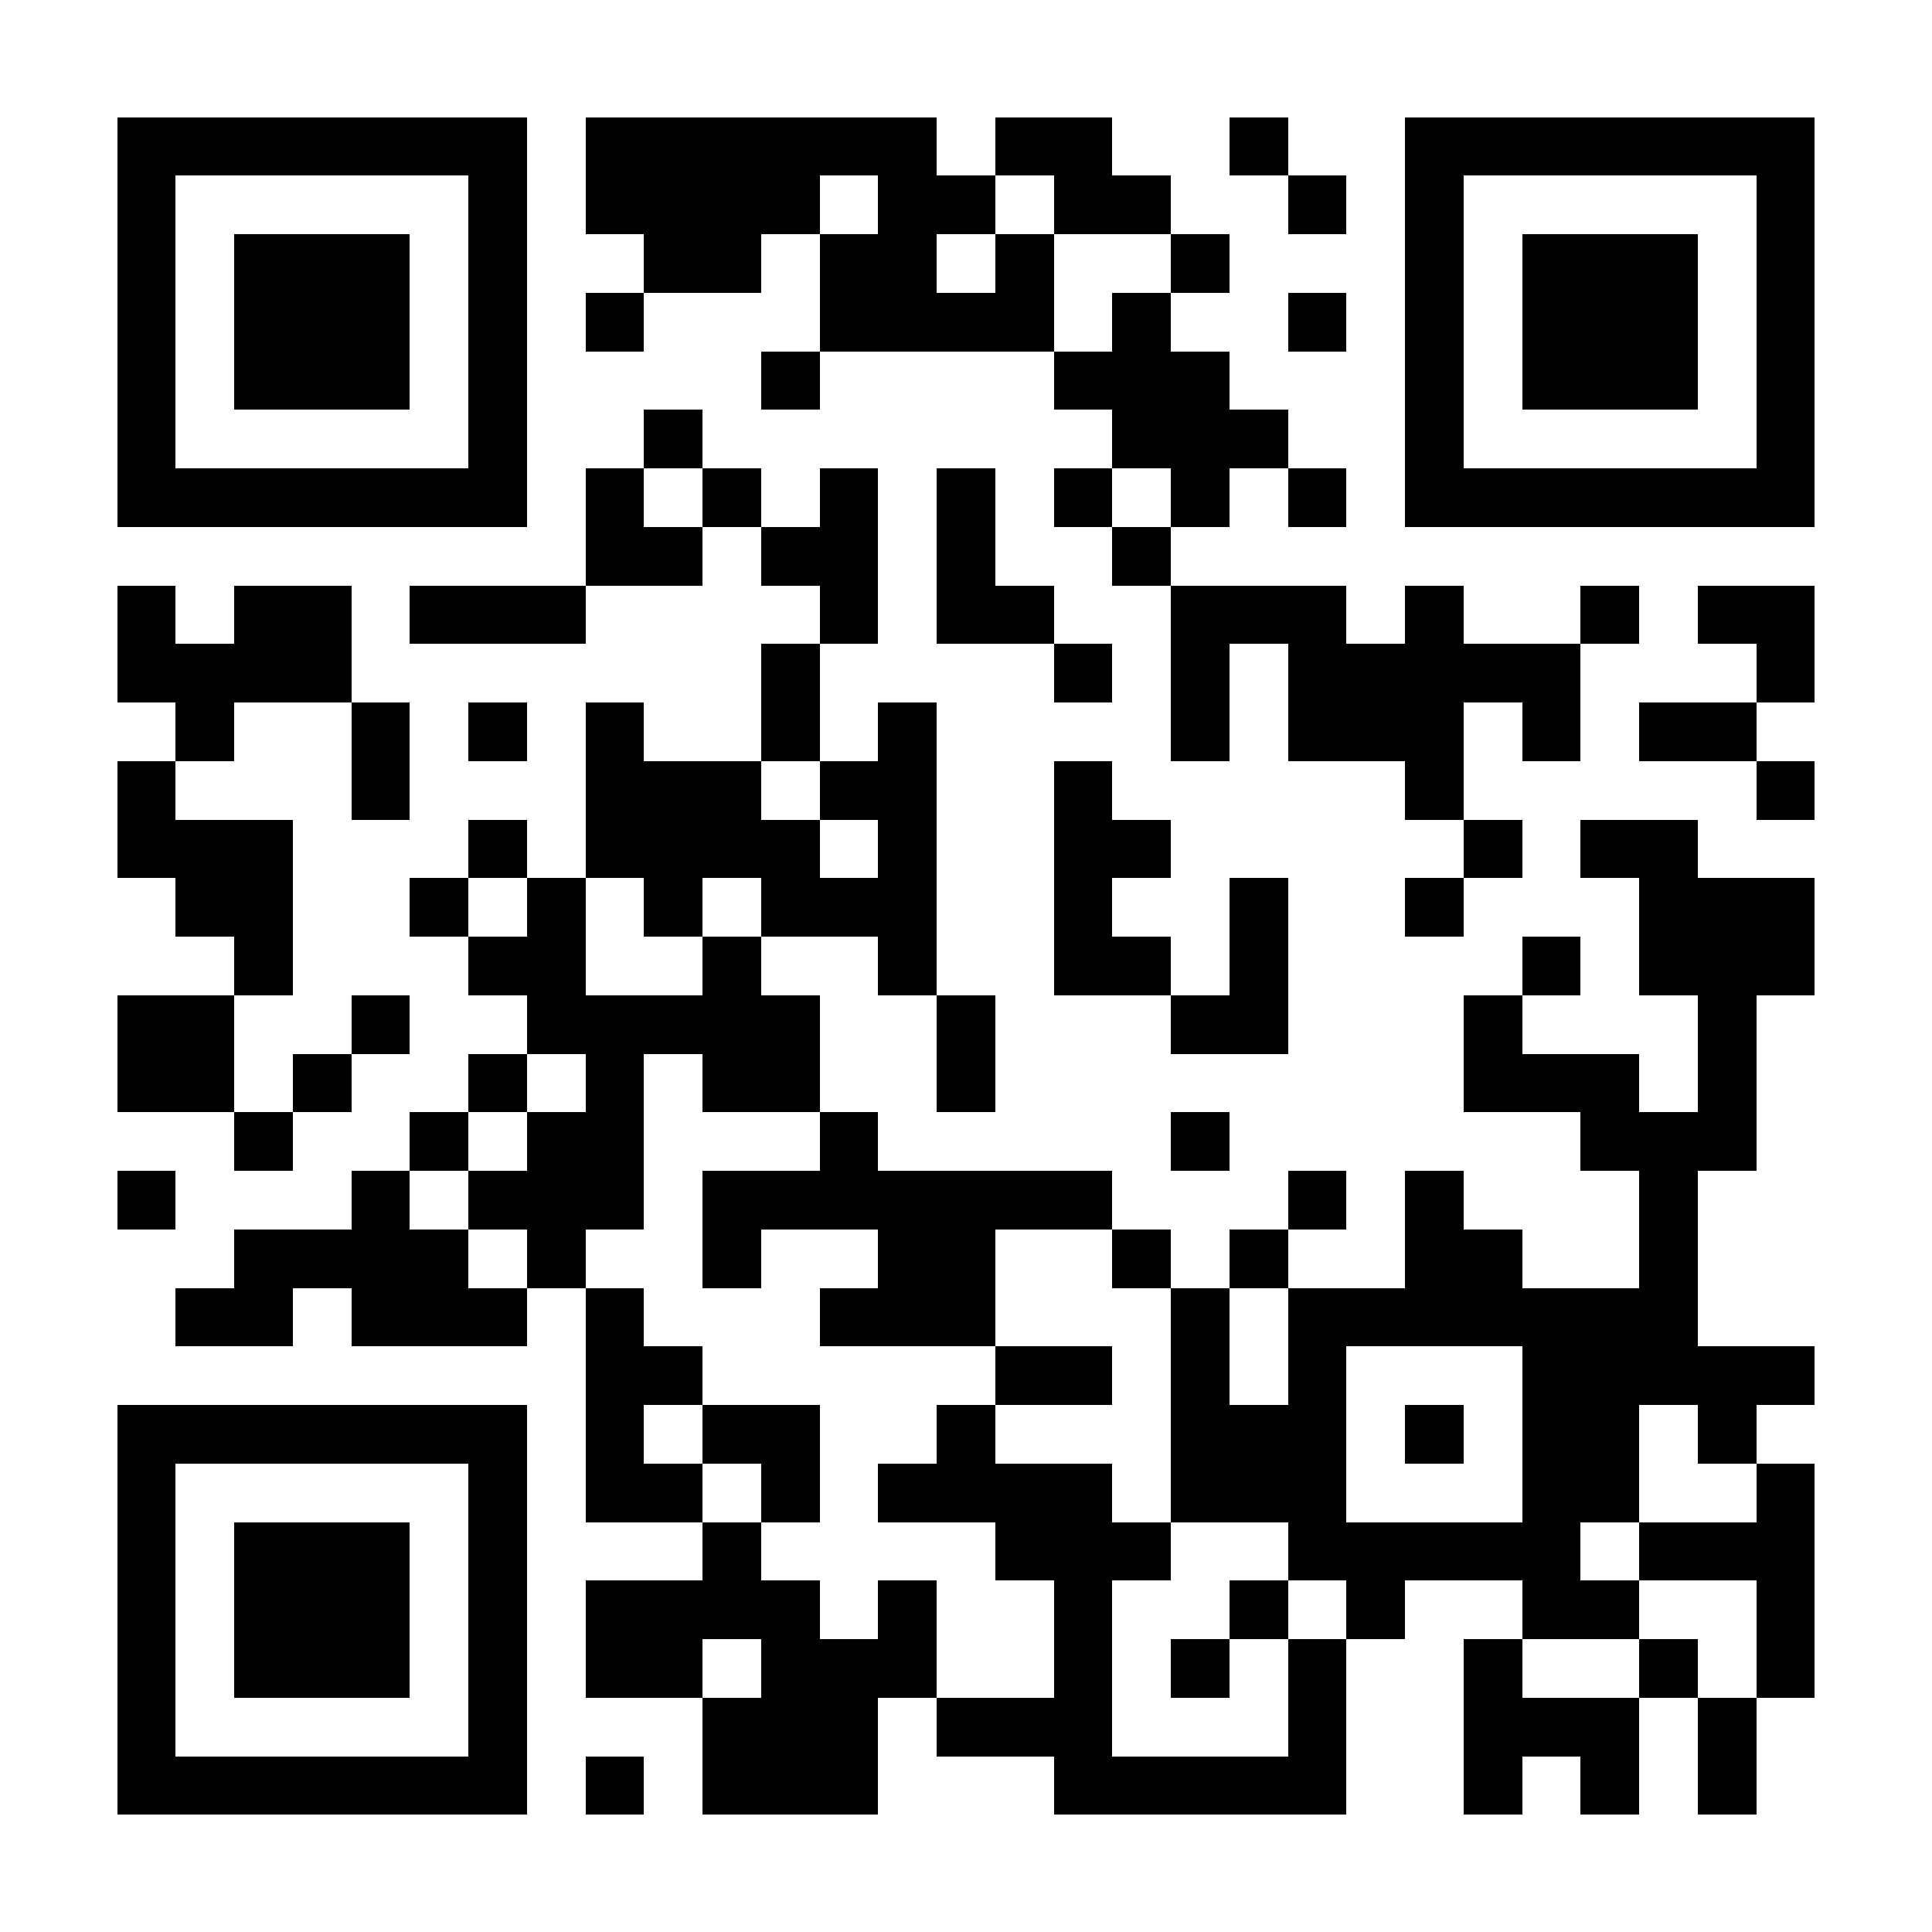 <svg xmlns="http://www.w3.org/2000/svg" viewBox="0 0 33 33" shape-rendering="crispEdges"><path fill="#ffffff" d="M0 0h33v33H0z"/><path stroke="#000000" d="M2 2.5h7m1 0h6m1 0h2m2 0h1m2 0h7M2 3.5h1m5 0h1m1 0h4m1 0h2m1 0h2m2 0h1m1 0h1m5 0h1M2 4.5h1m1 0h3m1 0h1m2 0h2m1 0h2m1 0h1m2 0h1m3 0h1m1 0h3m1 0h1M2 5.5h1m1 0h3m1 0h1m1 0h1m3 0h4m1 0h1m2 0h1m1 0h1m1 0h3m1 0h1M2 6.5h1m1 0h3m1 0h1m4 0h1m4 0h3m3 0h1m1 0h3m1 0h1M2 7.5h1m5 0h1m2 0h1m7 0h3m2 0h1m5 0h1M2 8.5h7m1 0h1m1 0h1m1 0h1m1 0h1m1 0h1m1 0h1m1 0h1m1 0h7M10 9.5h2m1 0h2m1 0h1m2 0h1M2 10.5h1m1 0h2m1 0h3m4 0h1m1 0h2m2 0h3m1 0h1m2 0h1m1 0h2M2 11.5h4m7 0h1m4 0h1m1 0h1m1 0h5m3 0h1M3 12.5h1m2 0h1m1 0h1m1 0h1m2 0h1m1 0h1m4 0h1m1 0h3m1 0h1m1 0h2M2 13.5h1m3 0h1m3 0h3m1 0h2m2 0h1m5 0h1m5 0h1M2 14.5h3m3 0h1m1 0h4m1 0h1m2 0h2m5 0h1m1 0h2M3 15.5h2m2 0h1m1 0h1m1 0h1m1 0h3m2 0h1m2 0h1m2 0h1m3 0h3M4 16.5h1m3 0h2m2 0h1m2 0h1m2 0h2m1 0h1m4 0h1m1 0h3M2 17.5h2m2 0h1m2 0h5m2 0h1m3 0h2m3 0h1m3 0h1M2 18.5h2m1 0h1m2 0h1m1 0h1m1 0h2m2 0h1m8 0h3m1 0h1M4 19.5h1m2 0h1m1 0h2m3 0h1m5 0h1m6 0h3M2 20.5h1m3 0h1m1 0h3m1 0h7m3 0h1m1 0h1m3 0h1M4 21.5h4m1 0h1m2 0h1m2 0h2m2 0h1m1 0h1m2 0h2m2 0h1M3 22.5h2m1 0h3m1 0h1m3 0h3m3 0h1m1 0h7M10 23.5h2m5 0h2m1 0h1m1 0h1m3 0h5M2 24.5h7m1 0h1m1 0h2m2 0h1m3 0h3m1 0h1m1 0h2m1 0h1M2 25.5h1m5 0h1m1 0h2m1 0h1m1 0h4m1 0h3m3 0h2m2 0h1M2 26.5h1m1 0h3m1 0h1m3 0h1m4 0h3m2 0h5m1 0h3M2 27.5h1m1 0h3m1 0h1m1 0h4m1 0h1m2 0h1m2 0h1m1 0h1m2 0h2m2 0h1M2 28.5h1m1 0h3m1 0h1m1 0h2m1 0h3m2 0h1m1 0h1m1 0h1m2 0h1m2 0h1m1 0h1M2 29.5h1m5 0h1m3 0h3m1 0h3m3 0h1m2 0h3m1 0h1M2 30.5h7m1 0h1m1 0h3m3 0h5m2 0h1m1 0h1m1 0h1"/></svg>

